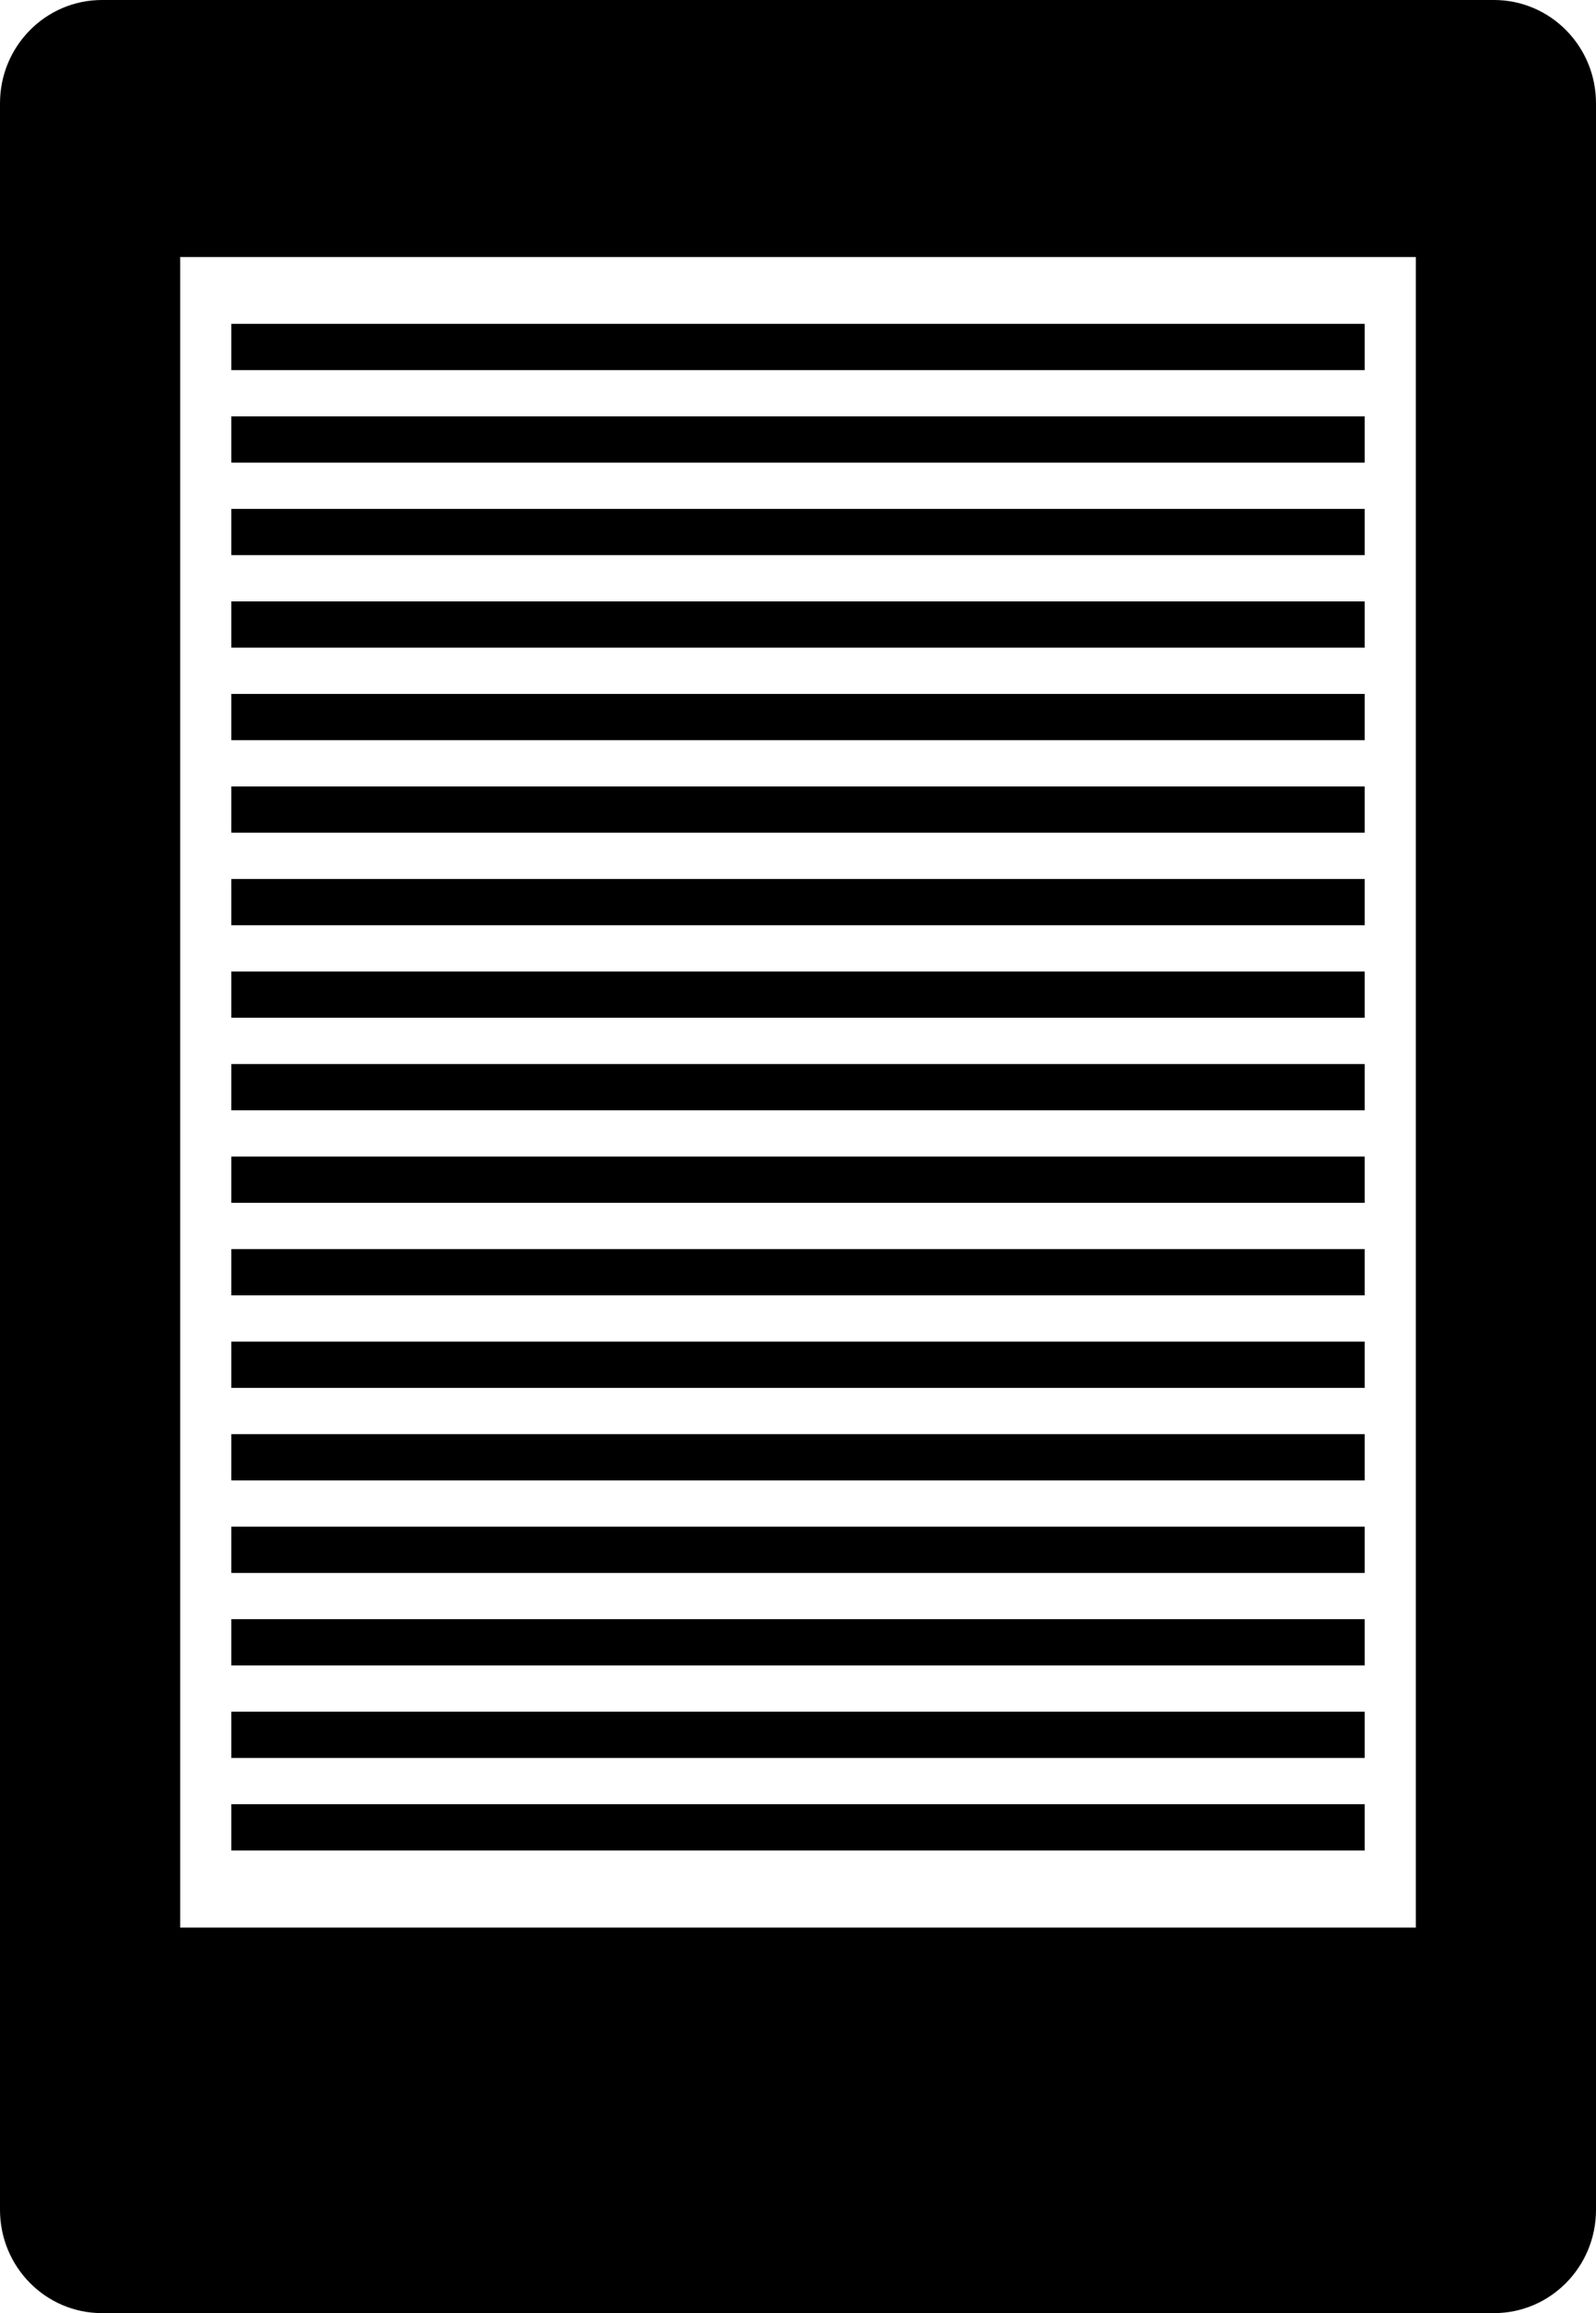 <svg xmlns="http://www.w3.org/2000/svg" xmlns:xlink="http://www.w3.org/1999/xlink" version="1.1" id="Ebene_1" x="0px" y="0px" width="69px" height="100px" viewBox="0 0 69 100" enable-background="new 0 0 69 100" xml:space="preserve">
<path fill="#000000" d="M64.591,0H4.409C1.974,0,0,1.999,0,4.464v91.071C0,98.001,1.974,100,4.409,100h60.182  C67.026,100,69,98.001,69,95.536V4.464C69,1.999,67.026,0,64.591,0z M61.21,83.333H7.791V11.111H61.21V83.333z M59,14H10v2h49V14z   M59,18H10v2h49V18z M59,22H10v2h49V22z M59,26H10v2h49V26z M59,30H10v2h49V30z M59,34H10v2h49V34z M59,38H10v2h49V38z M59,42H10v2  h49V42z M59,46H10v2h49V46z M59,50H10v2h49V50z M59,54H10v2h49V54z M59,58H10v2h49V58z M59,62H10v2h49V62z M59,66H10v2h49V66z   M59,70H10v2h49V70z M59,74H10v2h49V74z M59,78H10v2h49V78z"/>
</svg>